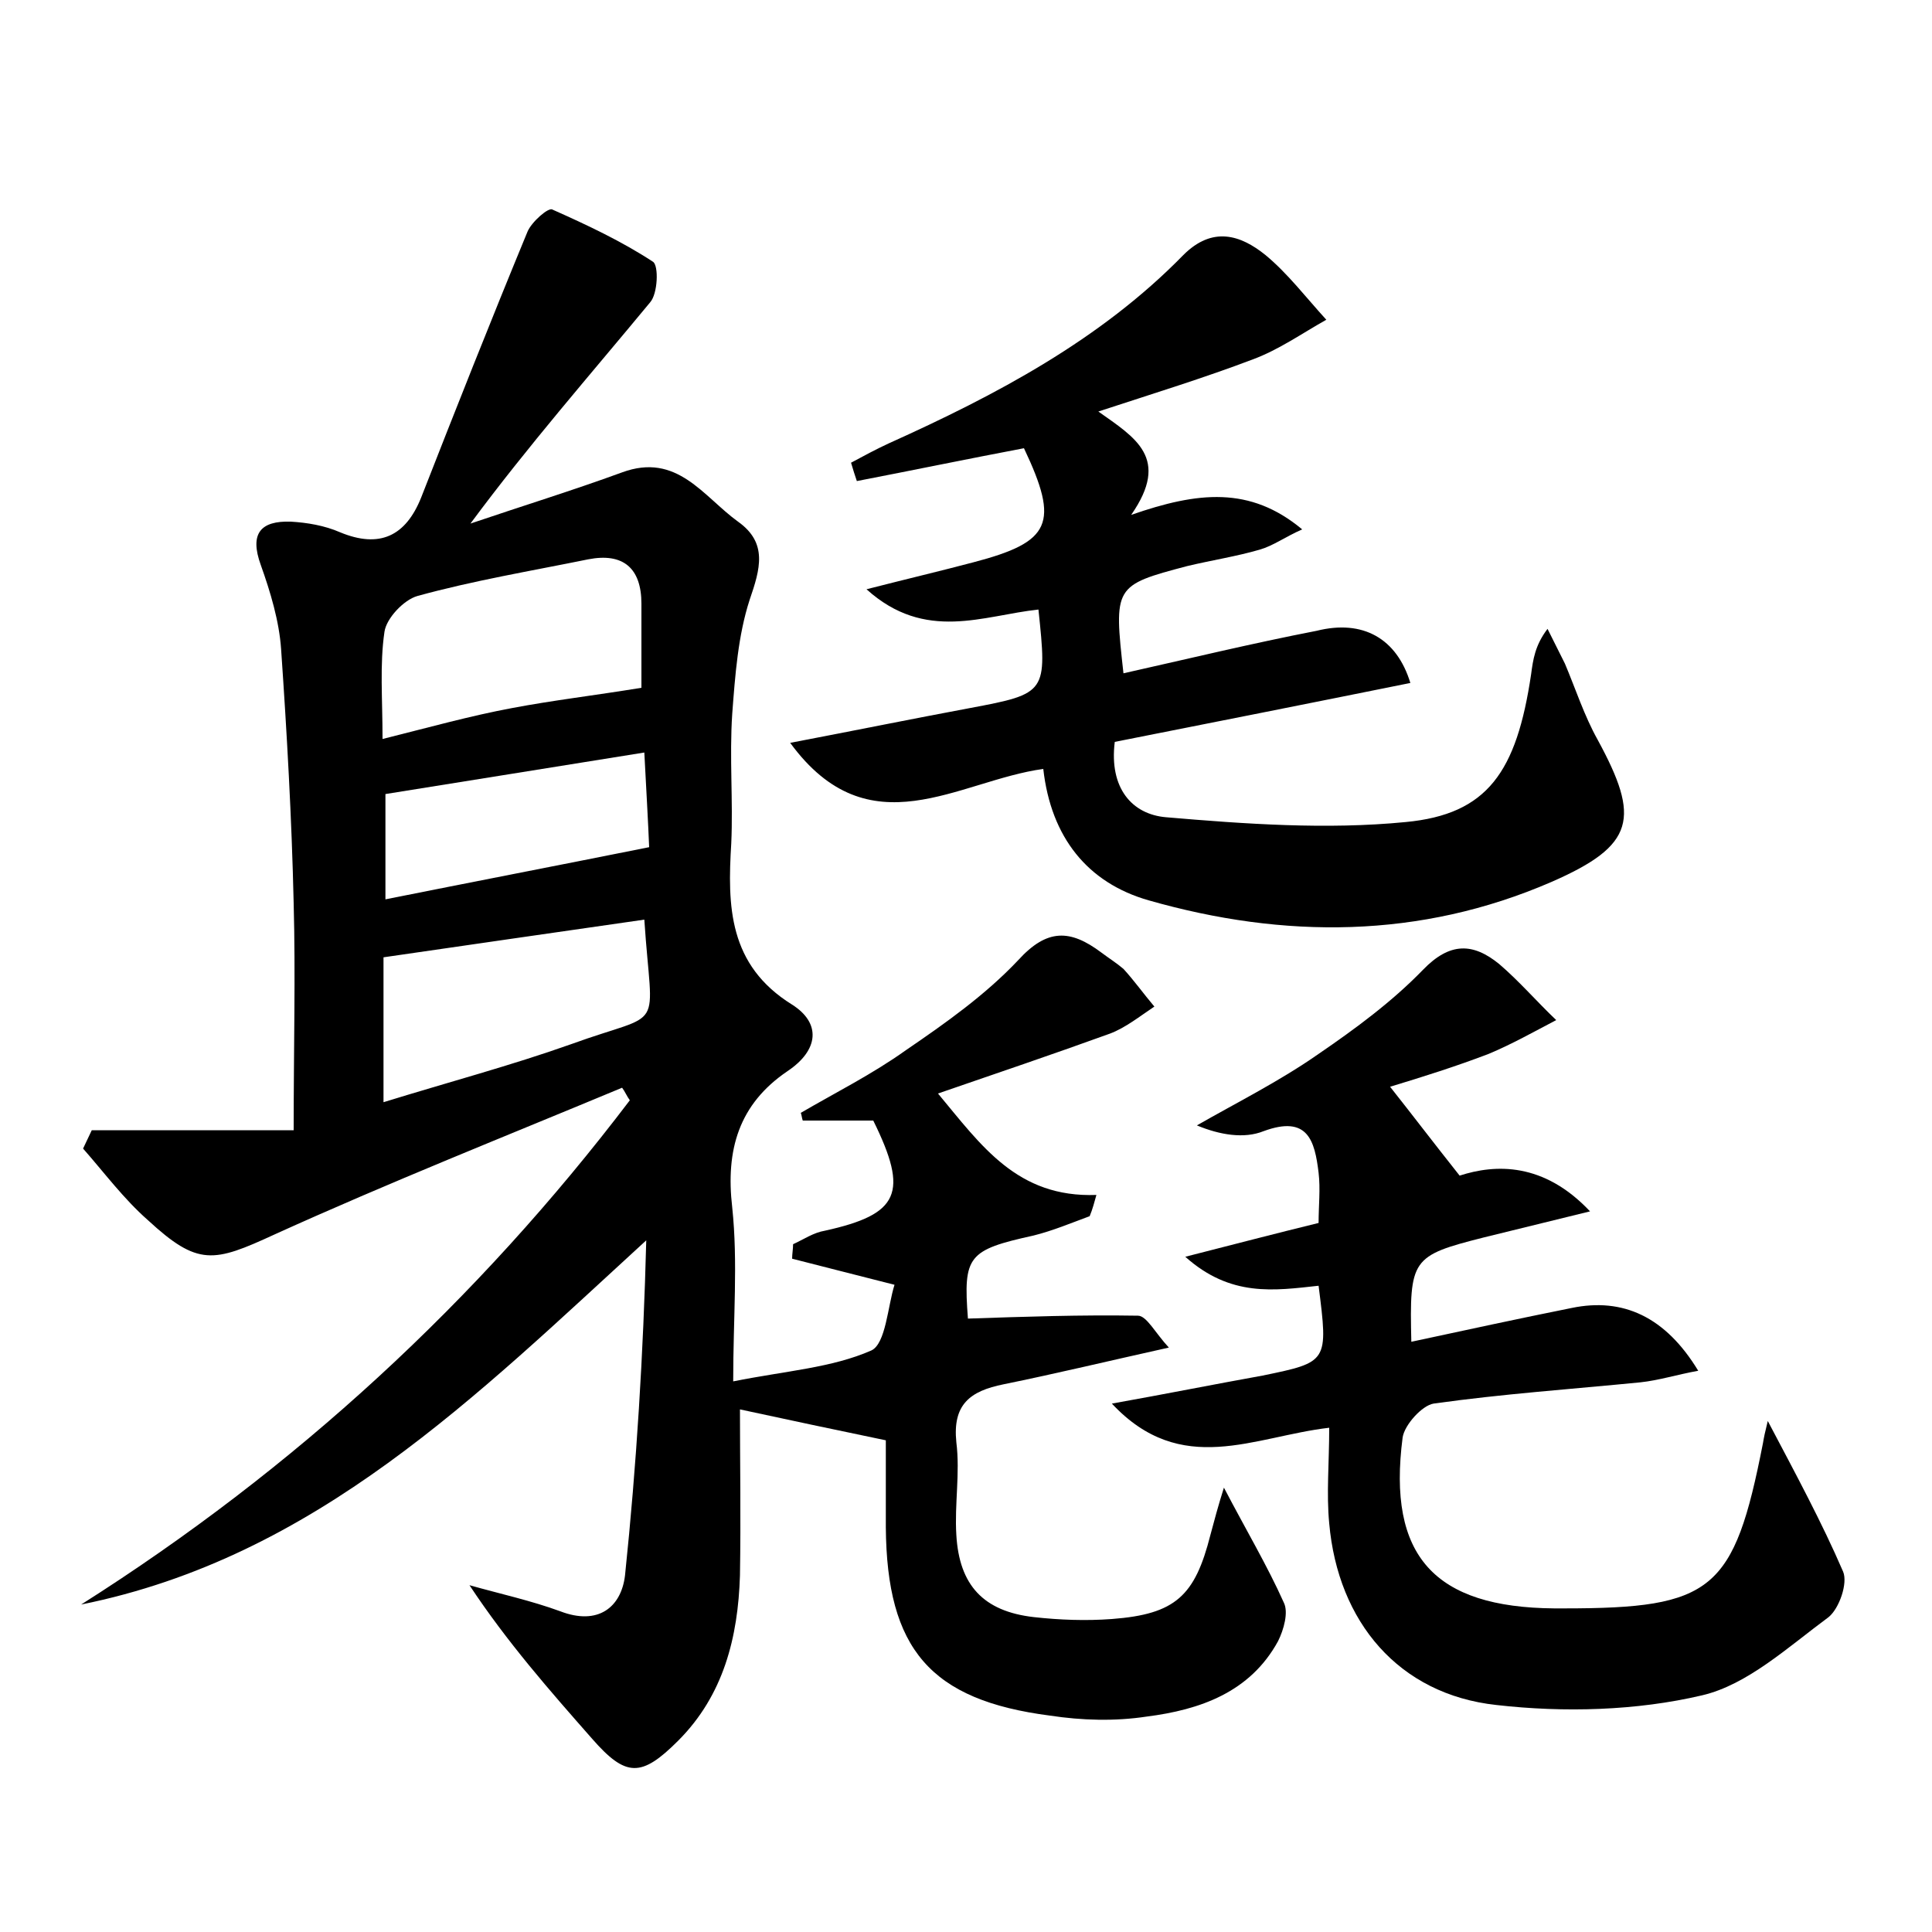 <?xml version="1.0" encoding="utf-8"?>
<!-- Generator: Adobe Illustrator 22.0.0, SVG Export Plug-In . SVG Version: 6.00 Build 0)  -->
<svg version="1.1" id="图层_1" xmlns="http://www.w3.org/2000/svg" xmlns:xlink="http://www.w3.org/1999/xlink" x="0px" y="0px"
	 viewBox="0 0 200 200" style="enable-background:new 0 0 200 200;" xml:space="preserve">
<style type="text/css">
	.st0{fill:#FFFFFF;}
</style>
<g>
	
	<path d="M126.7,154c2.3,4.4,4.5,8.1,6.2,11.9c0.5,1,0,2.8-0.6,4c-2.9,5.3-8.1,7.1-13.6,7.8c-3.3,0.5-6.7,0.4-10-0.1
		c-12.4-1.6-16.9-6.9-17-19.5c0-3.5,0-6.9,0-9c-5.3-1.1-10-2.1-15.1-3.2c0,5.2,0.1,11.2,0,17.2c-0.2,6.4-1.7,12.4-6.4,17.1
		c-3.8,3.8-5.4,3.8-8.9-0.2c-4.4-5-8.8-10-12.7-15.9c3.2,0.9,6.4,1.6,9.4,2.7c3.9,1.5,6.3-0.4,6.7-3.7c1.2-11.5,1.9-23,2.2-34.7
		c-17.6,16.1-34.2,32.8-58.5,37.7c22.1-14,41-31.4,56.8-52.2c-0.3-0.4-0.5-0.9-0.8-1.3c-12,5-24.1,9.8-36,15.2
		c-6.3,2.9-7.9,3.3-13.1-1.5c-2.5-2.2-4.5-4.9-6.7-7.4c0.3-0.6,0.6-1.3,0.9-1.9c7.1,0,14.3,0,20.9,0c0-8.6,0.2-16.1,0-23.5
		c-0.2-8.8-0.7-17.6-1.3-26.3c-0.2-2.9-1.1-5.9-2.1-8.7c-1.2-3.3,0-4.6,3.1-4.5c1.7,0.1,3.5,0.4,5.1,1.1c4.1,1.7,6.8,0.4,8.4-3.6
		c3.6-9.2,7.2-18.3,11-27.5c0.4-1,2.2-2.6,2.6-2.3c3.6,1.6,7.2,3.3,10.4,5.4c0.6,0.4,0.5,3.3-0.3,4.2c-6.2,7.5-12.6,14.8-18.6,22.9
		c5.3-1.8,10.5-3.4,15.7-5.3c5.7-2.1,8.4,2.5,12,5.1c3.1,2.2,2.3,4.9,1.2,8.1c-1.2,3.7-1.5,7.8-1.8,11.8c-0.3,4.5,0.1,9-0.1,13.4
		c-0.4,6.5-0.3,12.6,6.3,16.7c3,1.9,2.8,4.7-0.5,6.9c-5,3.4-6.4,8.1-5.7,14.1c0.6,5.7,0.1,11.4,0.1,18c5.5-1.1,10.2-1.4,14.3-3.2
		c1.5-0.7,1.7-4.6,2.4-6.8c-4.3-1.1-7.5-1.9-10.6-2.7c0-0.5,0.1-1,0.1-1.5c1.1-0.5,2.1-1.2,3.3-1.4c7.7-1.7,8.7-3.9,5-11.4
		c-2.5,0-4.9,0-7.3,0c-0.1-0.3-0.1-0.5-0.2-0.8c3.6-2.1,7.4-4,10.9-6.5c4.1-2.8,8.2-5.7,11.6-9.3c3-3.3,5.4-3.2,8.6-0.8
		c0.8,0.6,1.6,1.1,2.3,1.7c1.1,1.2,2.1,2.6,3.2,3.9c-1.5,1-3,2.2-4.6,2.8c-5.8,2.1-11.7,4.1-17.8,6.2c4.5,5.4,8.2,10.8,16.4,10.5
		c-0.2,0.7-0.4,1.5-0.7,2.2c-1.9,0.7-3.8,1.5-5.8,2c-6.8,1.5-7.3,2.1-6.8,8.6c5.9-0.2,11.7-0.4,17.6-0.3c0.9,0,1.8,1.8,3.2,3.3
		c-6.3,1.4-11.7,2.7-17.1,3.8c-3.5,0.7-5.3,2.1-4.9,6c0.4,3.2-0.2,6.4,0,9.6c0.3,5.2,2.8,7.9,8,8.5c2.7,0.3,5.4,0.4,8.1,0.2
		c6.6-0.5,8.6-2.4,10.2-8.7C125.7,157.4,126.1,155.9,126.7,154z M66.4,71.2c0-2.4,0-5.6,0-8.7c0-3.7-1.9-5.3-5.5-4.6
		c-5.9,1.2-11.9,2.2-17.7,3.8c-1.4,0.4-3.2,2.3-3.4,3.7c-0.5,3.4-0.2,6.9-0.2,11.1c4.8-1.2,9.1-2.4,13.4-3.2
		C57.2,72.5,61.5,72,66.4,71.2z M66.7,95.2c-9.1,1.3-18,2.6-27,3.9c0,4.6,0,9.4,0,15c6.8-2.1,13.2-3.8,19.4-6
		C69,104.5,67.5,107.3,66.7,95.2z M67.2,87.7c-0.1-2.5-0.3-6-0.5-9.8c-9.4,1.5-18,2.9-26.8,4.3c0,3,0,6.8,0,10.9
		C48.9,91.3,57.7,89.6,67.2,87.7z"/>
	<path d="M146,70.7c-10.4,2.1-20.5,4.1-30.6,6.1c-0.6,4.8,1.8,7.5,5.3,7.8c8.2,0.7,16.6,1.3,24.8,0.5c8.5-0.8,11.5-5.2,13-15.3
		c0.2-1.5,0.4-3,1.7-4.7c0.6,1.2,1.2,2.4,1.8,3.6c1.1,2.6,2,5.4,3.4,7.9c4.4,8.1,3.9,10.9-4.8,14.7c-13.6,5.9-27.7,5.9-41.7,1.9
		c-6.3-1.8-10.1-6.5-10.9-13.6c-8.8,1.2-18,8.5-26.2-2.7c6.8-1.3,12.7-2.5,18.6-3.6c8-1.5,8-1.6,7.1-10.2
		c-5.7,0.6-11.7,3.4-17.8-2.1c4.3-1.1,7.7-1.9,11.1-2.8c8-2.1,8.9-4,5.2-11.8c-5.8,1.1-11.6,2.3-17.3,3.4c-0.2-0.6-0.4-1.2-0.6-1.9
		c1.3-0.7,2.6-1.4,3.9-2c11.1-5,21.9-10.7,30.5-19.5c3-3,5.9-2.1,8.5,0c2.3,1.9,4.2,4.4,6.3,6.7c-2.5,1.4-4.9,3.1-7.6,4.1
		c-5,1.9-10.2,3.5-16,5.4c3.8,2.7,7.5,4.8,3.4,10.7c6.9-2.4,12.3-3,17.7,1.5c-1.8,0.8-3,1.7-4.4,2.1c-2.4,0.7-5,1.1-7.5,1.7
		c-7.6,2-7.6,2.1-6.6,11.1c6.7-1.5,13.3-3.1,20-4.4C141.1,64.1,144.6,66.1,146,70.7z"/>
	<path d="M136.5,133.1c-4.6,0.5-9.1,1.2-13.8-3c5.1-1.3,9.3-2.4,13.8-3.5c0-1.8,0.2-3.5,0-5.2c-0.4-3.3-1.1-6-5.7-4.3
		c-2,0.8-4.5,0.4-6.9-0.6c4.2-2.4,8.6-4.6,12.6-7.4c3.8-2.6,7.6-5.4,10.8-8.7c2.8-2.9,5.2-2.8,7.9-0.6c2.1,1.8,3.9,3.9,5.9,5.8
		c-2.3,1.2-4.6,2.5-7,3.5c-3.4,1.3-6.9,2.4-10.2,3.4c2.3,2.9,4.5,5.8,7.2,9.2c3.7-1.2,8.7-1.4,13.5,3.7c-3.7,0.9-7.3,1.8-11,2.7
		c-7.5,1.9-7.7,2.2-7.5,10.8c5.6-1.2,11.1-2.4,16.6-3.5c5.3-1.1,9.7,0.9,13.1,6.5c-2.2,0.4-4.1,1-6,1.2c-7.1,0.7-14.3,1.2-21.4,2.2
		c-1.2,0.2-3,2.2-3.2,3.5c-1.6,12.3,3.3,17.6,15.7,17.7c0.3,0,0.6,0,1,0c15.4,0,17.6-1.8,20.6-17.1c0.1-0.6,0.2-1.1,0.5-2.3
		c2.9,5.5,5.6,10.5,7.8,15.6c0.5,1.2-0.4,3.8-1.5,4.7c-4.2,3.1-8.4,7-13.1,8.1c-6.8,1.6-14.3,1.8-21.3,1
		c-10.1-1.1-16.4-8.6-17.3-18.8c-0.3-3.1,0-6.3,0-9.9c-7.8,0.9-15.3,5.2-22.5-2.5c5.6-1,10.6-2,15.6-2.9
		C137.5,141,137.5,141,136.5,133.1z"/>
	
	
	
</g>
</svg>
